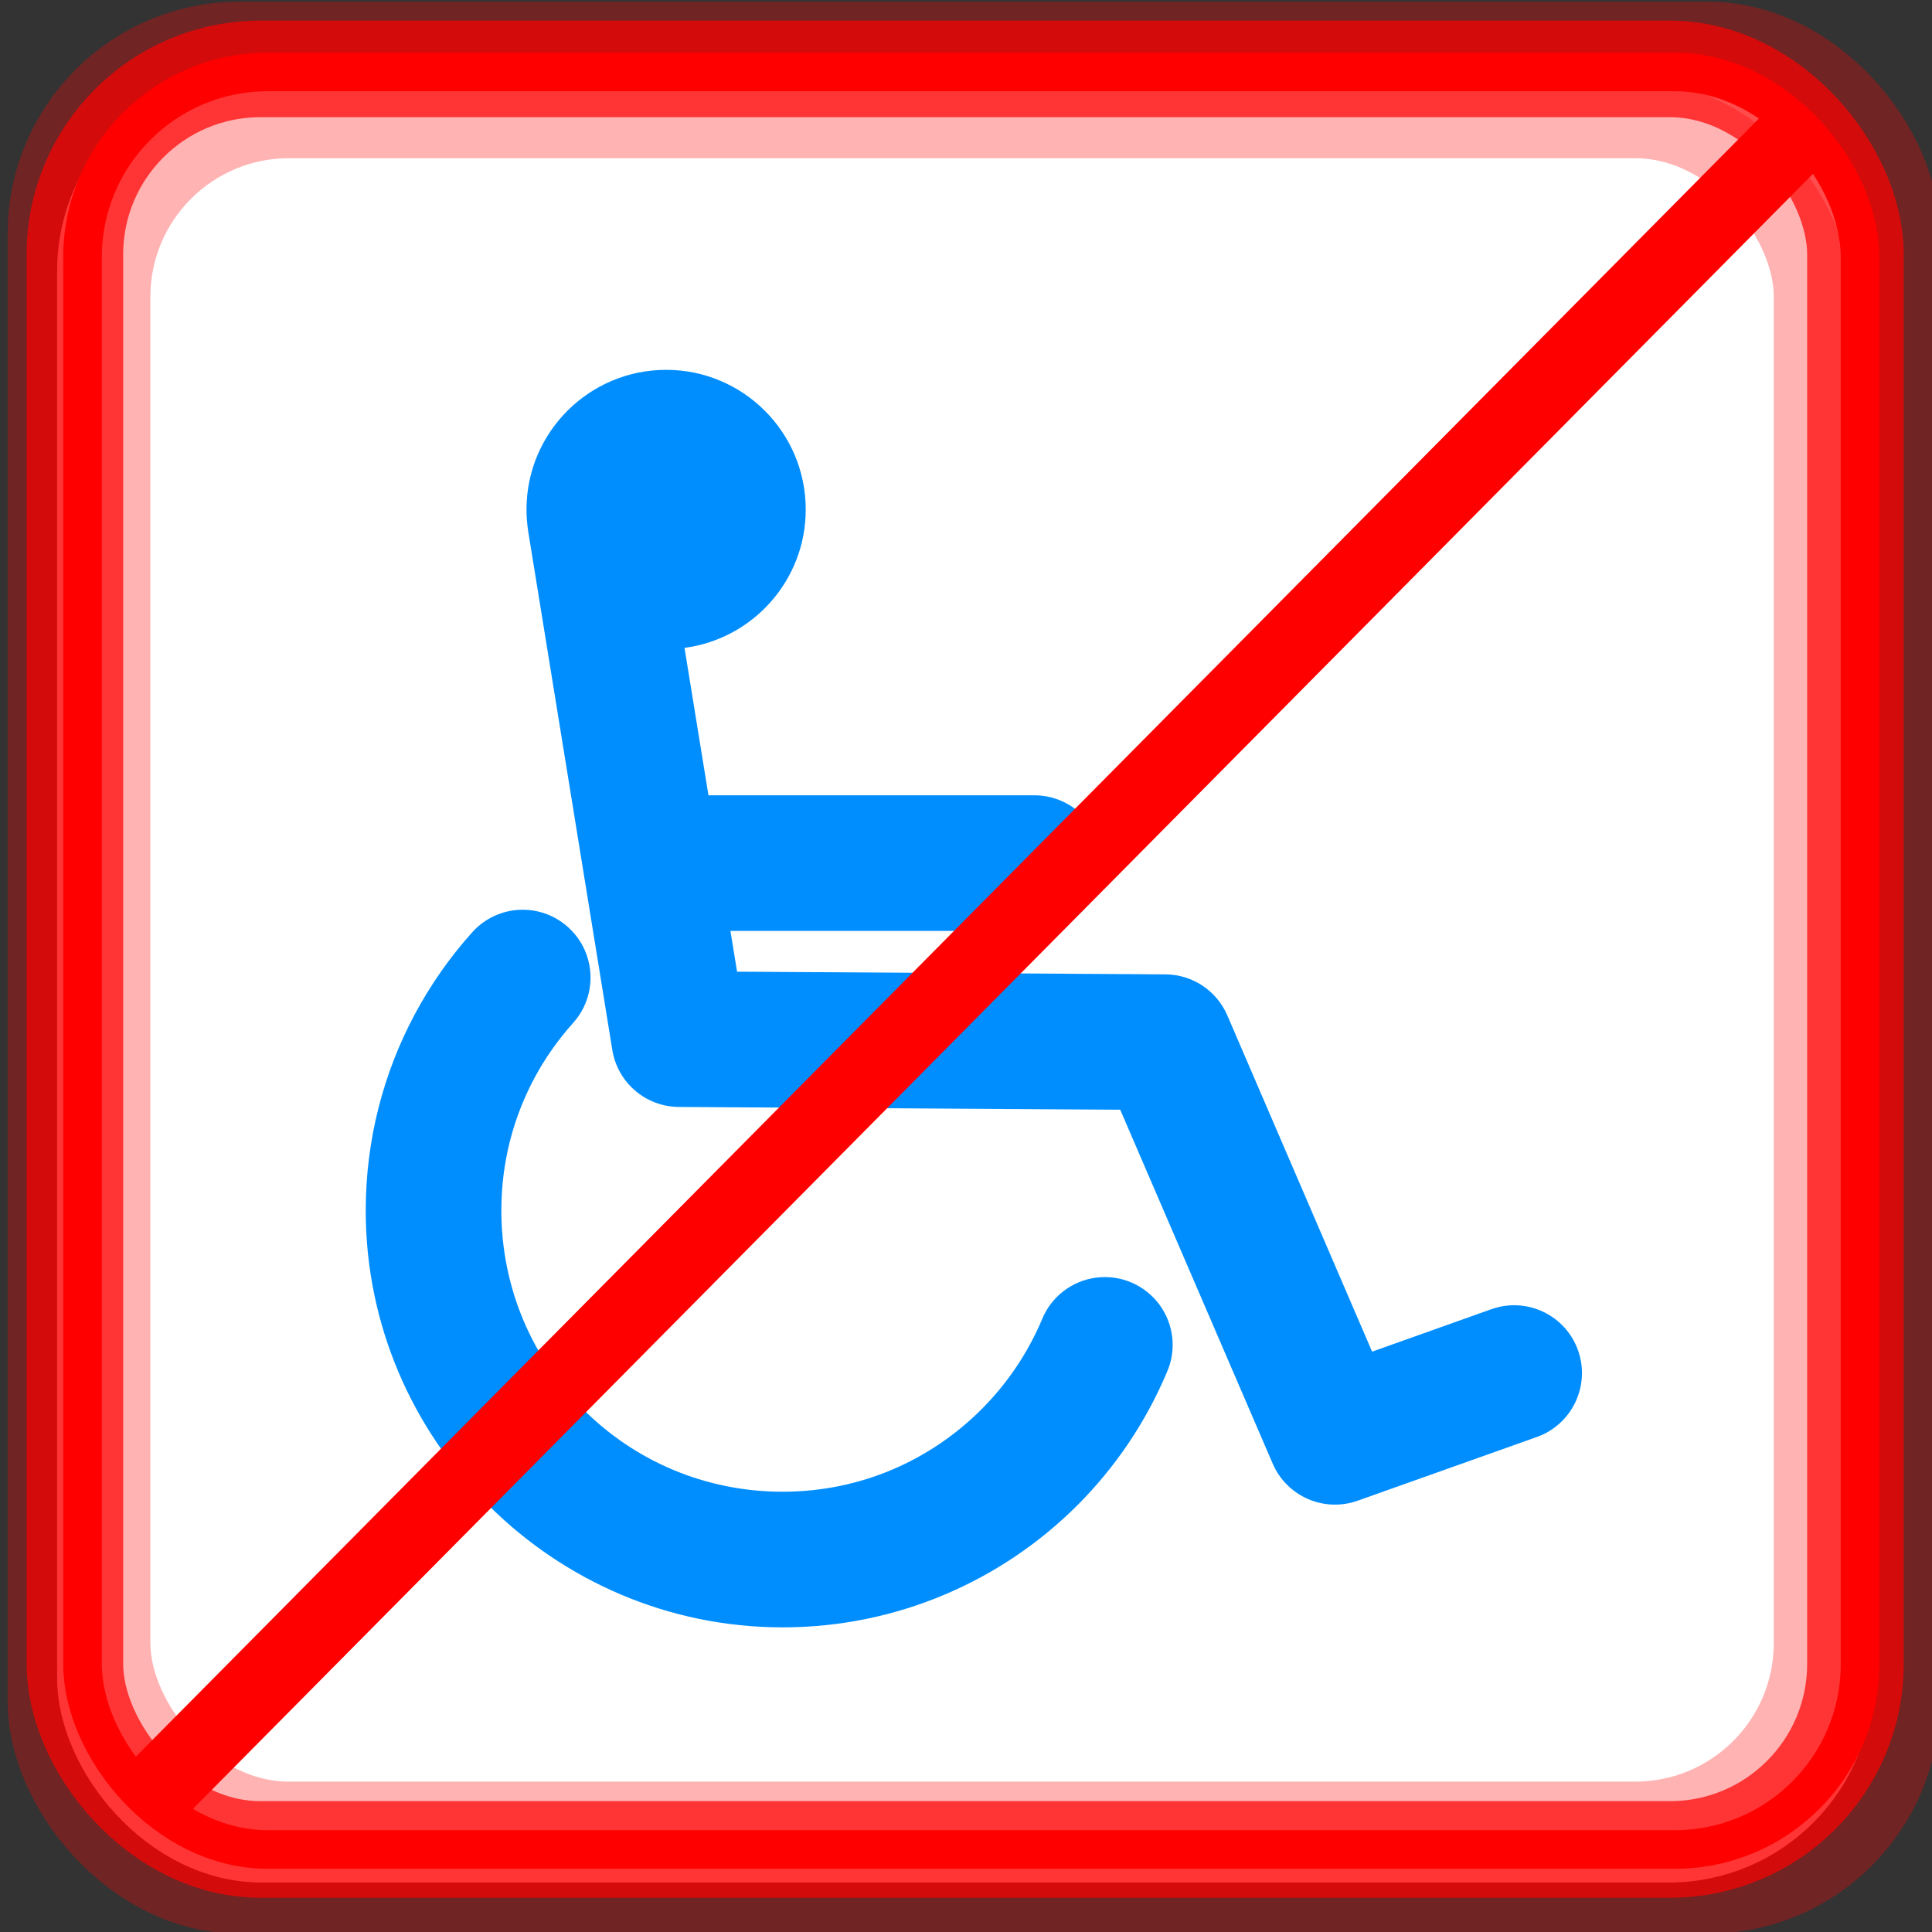 <?xml version="1.0" encoding="UTF-8" standalone="no"?>
<!-- Created with Inkscape (http://www.inkscape.org/) -->

<svg
   xmlns:dc="http://purl.org/dc/elements/1.1/"
   xmlns:cc="http://creativecommons.org/ns#"
   xmlns:rdf="http://www.w3.org/1999/02/22-rdf-syntax-ns#"
   xmlns:svg="http://www.w3.org/2000/svg"
   xmlns="http://www.w3.org/2000/svg"
   xmlns:sodipodi="http://sodipodi.sourceforge.net/DTD/sodipodi-0.dtd"
   xmlns:inkscape="http://www.inkscape.org/namespaces/inkscape"
   width="100"
   height="100"
   id="svg2"
   inkscape:label="Pozadí"
   sodipodi:version="0.32"
   inkscape:version="0.47 r22583"
   sodipodi:docname="winterno.svg"
   inkscape:output_extension="org.inkscape.output.svg.inkscape"
   version="1.1">
  <rect width="100%" height="100%" fill="#333333" stroke="none"/>
  <defs
     id="defs2963">
    <inkscape:perspective
       sodipodi:type="inkscape:persp3d"
       inkscape:vp_x="0 : 526.18109 : 1"
       inkscape:vp_y="0 : 1000 : 0"
       inkscape:vp_z="744.09448 : 526.18109 : 1"
       inkscape:persp3d-origin="372.04724 : 350.78739 : 1"
       id="perspective346" />
    <inkscape:perspective
       id="perspective4464"
       inkscape:persp3d-origin="0.5 : 0.33333333 : 1"
       inkscape:vp_z="1 : 0.5 : 1"
       inkscape:vp_y="0 : 1000 : 0"
       inkscape:vp_x="0 : 0.5 : 1"
       sodipodi:type="inkscape:persp3d" />
    <inkscape:perspective
       id="perspective4512"
       inkscape:persp3d-origin="0.5 : 0.33333333 : 1"
       inkscape:vp_z="1 : 0.5 : 1"
       inkscape:vp_y="0 : 1000 : 0"
       inkscape:vp_x="0 : 0.5 : 1"
       sodipodi:type="inkscape:persp3d" />
    <inkscape:perspective
       id="perspective4512-4"
       inkscape:persp3d-origin="0.5 : 0.33333333 : 1"
       inkscape:vp_z="1 : 0.5 : 1"
       inkscape:vp_y="0 : 1000 : 0"
       inkscape:vp_x="0 : 0.5 : 1"
       sodipodi:type="inkscape:persp3d" />
    <inkscape:perspective
       id="perspective4919"
       inkscape:persp3d-origin="0.5 : 0.33333333 : 1"
       inkscape:vp_z="1 : 0.5 : 1"
       inkscape:vp_y="0 : 1000 : 0"
       inkscape:vp_x="0 : 0.5 : 1"
       sodipodi:type="inkscape:persp3d" />
    <inkscape:perspective
       id="perspective3595"
       inkscape:persp3d-origin="0.5 : 0.33333333 : 1"
       inkscape:vp_z="1 : 0.5 : 1"
       inkscape:vp_y="0 : 1000 : 0"
       inkscape:vp_x="0 : 0.5 : 1"
       sodipodi:type="inkscape:persp3d" />
  </defs>
  <sodipodi:namedview
     id="base"
     pagecolor="#ffffff"
     bordercolor="#666666"
     borderopacity="1.0"
     inkscape:pageopacity="0.0"
     inkscape:pageshadow="2"
     inkscape:zoom="2.52218"
     inkscape:cx="52.224168"
     inkscape:cy="48.742556"
     inkscape:document-units="px"
     inkscape:current-layer="layer1"
     inkscape:window-width="1024"
     inkscape:window-height="549"
     inkscape:window-x="0"
     inkscape:window-y="0"
     showgrid="false"
     inkscape:window-maximized="1" />
  <g
     inkscape:label="Vrstva 1"
     inkscape:groupmode="layer"
     id="layer1"
     transform="translate(0,-952.362)">
    <rect
       style="fill:#ffffff;fill-opacity:1;stroke:#ffffff;stroke-width:1.997;stroke-linejoin:round;stroke-miterlimit:4;stroke-opacity:1;stroke-dasharray:none"
       id="rect4438-0-8"
       width="92.003"
       height="92.003"
       x="3.955"
       y="956.8"
       rx="9.584"
       ry="9.584" />
    <rect
       style="fill:none;stroke:#ff0000;stroke-width:4;stroke-linejoin:round;stroke-miterlimit:4;stroke-opacity:0.3;stroke-dasharray:none"
       id="rect4438"
       width="96"
       height="96"
       x="2.396"
       y="954.449"
       rx="10"
       ry="10" />
    <rect
       style="fill:none;stroke:#ff0000;stroke-width:5;stroke-linejoin:round;stroke-miterlimit:4;stroke-opacity:0.7;stroke-dasharray:none"
       id="rect4438-57"
       width="92.16"
       height="92.16"
       x="3.877"
       y="955.929"
       rx="9.6"
       ry="9.6" />
    <rect
       style="fill:none;stroke:#ff0000;stroke-width:3.986;stroke-linejoin:round;stroke-miterlimit:4;stroke-opacity:0.3;stroke-dasharray:none"
       id="rect4438-5"
       width="88.014"
       height="88.014"
       x="5.79"
       y="958.558"
       rx="9.168"
       ry="9.168" />
    <rect
       style="fill:none;stroke:#ff0000;stroke-width:1.997;stroke-linejoin:round;stroke-miterlimit:4;stroke-opacity:1;stroke-dasharray:none"
       id="rect4438-0"
       width="92.003"
       height="92.003"
       x="4.272"
       y="956.087"
       rx="9.584"
       ry="9.584" />
    <g
       id="g4607"
       transform="matrix(0.117,0,0,0.117,11.672,961.253)"
       style="fill:#008eff;fill-opacity:1">
      <path
         id="path2768"
         d="m 131.875,326.469 c -8.836,-0.116 -17.273,3.668 -23.062,10.344 -9.683,10.856 -18.1,22.865 -25.031,35.812 -13.862,25.894 -21.75,55.579 -21.75,86.875 -2e-6,101.482 82.956,184.438 184.438,184.438 50.741,-2e-5 97.062,-20.687 130.406,-54.031 16.672,-16.672 30.154,-36.54 39.5,-58.625 4.459,-9.921 3.199,-21.479 -3.293,-30.207 -6.492,-8.728 -17.2,-13.258 -27.984,-11.84 -10.785,1.418 -19.957,8.562 -23.972,18.672 -6.29,14.864 -15.407,28.282 -26.688,39.562 -22.562,22.562 -53.46,36.469 -87.969,36.469 -69.018,2e-5 -124.438,-55.419 -124.438,-124.438 0,-21.279 5.28,-41.106 14.625,-58.562 4.673,-8.728 10.386,-16.842 16.938,-24.188 7.996,-8.717 10.124,-21.319 5.433,-32.178 -4.691,-10.859 -15.324,-17.949 -27.152,-18.103 l 0,0 z"
         style="fill:#008eff;fill-opacity:1;fill-rule:evenodd;stroke:none" />
      <path
         sodipodi:nodetypes="ccccccccccscccccccsscccsc"
         id="path1879"
         d="m 194.938,87.624 c -34.1,0 -61.781,27.681 -61.781,61.781 -0.014,3.15 0.269,6.291 0.719,9.406 0.004,0.02 -0.004,0.042 0,0.062 l 37.25,229.656 c 2.35,14.455 14.793,25.101 29.438,25.188 l 195.25,1.219 67.469,156.594 c 6.264,14.506 22.706,21.667 37.594,16.375 l 79.25,-28.188 c 15.611,-5.557 23.776,-22.733 18.219,-38.344 -5.557,-15.611 -22.733,-23.745 -38.344,-18.188 l -52.75,18.781 -64.062,-148.781 c -4.717,-10.941 -15.461,-18.055 -27.375,-18.125 l -189.5,-1.188 -2.938,-18.031 134.031,0 c 10.819,0.153 20.89,-5.53 26.344,-14.875 5.454,-9.345 5.454,-20.905 0,-30.25 -5.454,-9.345 -15.525,-15.028 -26.344,-14.875 l -143.75,0 -10.594,-65.219 c 30.262,-3.984 53.625,-29.874 53.625,-61.219 0,-34.1 -27.65,-61.781 -61.75,-61.781 z"
         style="fill:#008eff;fill-opacity:1;fill-rule:evenodd;stroke:none" />
    </g>
    <path
       style="fill:none;stroke:#ff0000;stroke-width:4;stroke-linecap:butt;stroke-linejoin:miter;stroke-opacity:1;stroke-miterlimit:4;stroke-dasharray:none"
       d="M 7.533,93.26 93.173,6.827"
       id="path5178"
       transform="translate(0,952.362)" />
  </g>
</svg>
